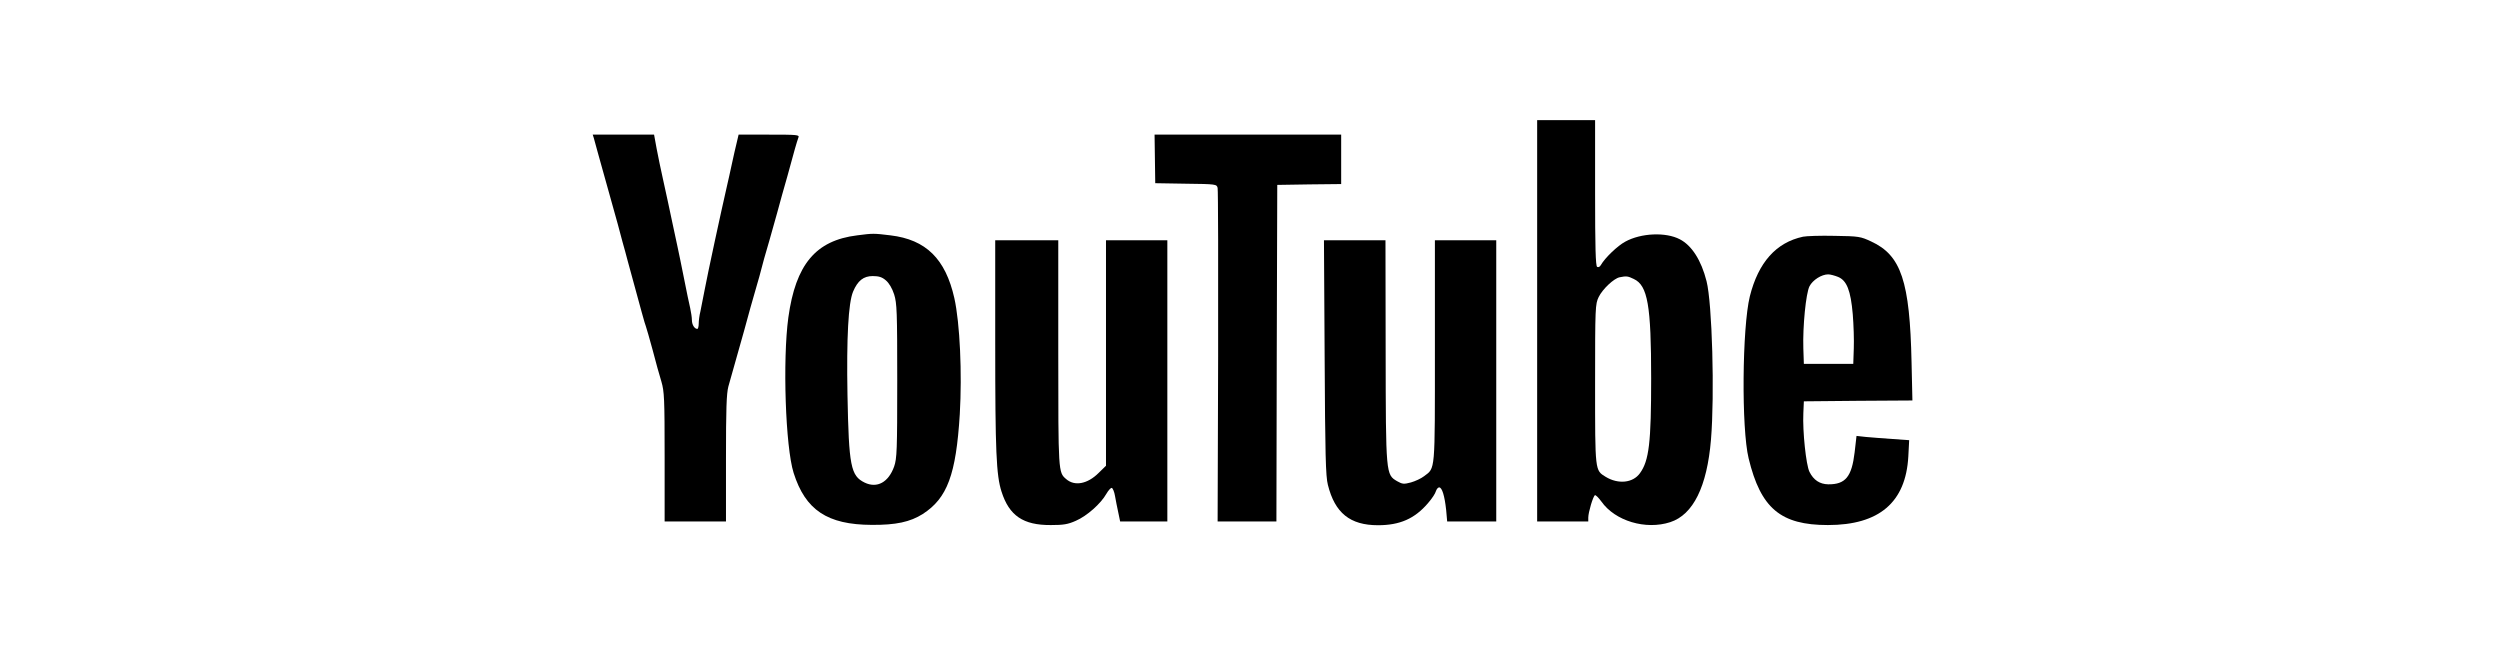 <?xml version="1.0" standalone="no"?>
<!DOCTYPE svg PUBLIC "-//W3C//DTD SVG 20010904//EN"
 "http://www.w3.org/TR/2001/REC-SVG-20010904/DTD/svg10.dtd">
<svg version="1.0" xmlns="http://www.w3.org/2000/svg"
 width="1467pt" height="383pt" viewBox="0 0 1467 383"
 preserveAspectRatio="xMidYMid meet">

<g transform="translate(0,383) scale(0.1,-0.1)"
fill="#000000" stroke="none">
<path d="M9020 1948 l0 -1178 150 0 150 0 0 23 c0 30 28 125 39 131 4 3 21
-14 38 -37 80 -114 260 -168 404 -121 135 44 216 209 239 484 22 264 7 802
-26 930 -31 123 -87 210 -157 246 -82 43 -227 37 -320 -14 -45 -24 -119 -95
-143 -137 -6 -11 -15 -15 -22 -11 -9 5 -12 115 -12 434 l0 427 -170 0 -170 0
0 -1177z m567 245 c82 -38 102 -156 102 -583 0 -376 -12 -483 -66 -557 -41
-57 -127 -66 -201 -21 -63 39 -62 29 -62 544 0 454 1 469 21 511 23 47 89 109
123 116 40 8 48 7 83 -10z"/>
<path d="M3485 3018 c3 -13 13 -45 20 -73 8 -27 34 -124 60 -215 26 -91 52
-187 60 -215 7 -27 20 -75 28 -105 9 -30 22 -80 30 -110 84 -308 100 -368 107
-385 4 -11 22 -74 40 -140 17 -66 40 -149 51 -184 17 -58 19 -99 19 -443 l0
-378 180 0 180 0 0 370 c0 291 3 380 14 422 8 29 29 103 46 163 17 61 38 134
46 163 35 129 44 160 59 212 9 30 23 79 31 108 8 28 20 76 28 105 8 28 22 77
31 107 8 30 29 102 45 160 15 58 43 155 60 215 17 61 37 133 44 160 8 28 17
58 21 68 7 16 -5 17 -172 17 l-179 0 -11 -47 c-7 -27 -19 -82 -28 -123 -9 -41
-22 -102 -30 -135 -36 -157 -112 -509 -130 -605 -9 -47 -20 -104 -25 -127 -6
-23 -10 -56 -10 -72 0 -17 -4 -31 -8 -31 -17 0 -32 25 -32 52 0 15 -5 47 -10
70 -6 24 -22 102 -36 173 -14 72 -32 157 -39 190 -7 33 -20 96 -30 140 -22
105 -30 141 -55 255 -12 52 -28 132 -37 178 l-15 82 -180 0 -180 0 7 -22z"/>
<path d="M6777 2898 l2 -143 180 -3 c178 -2 181 -3 186 -25 3 -12 4 -457 3
-990 l-3 -967 172 0 173 0 2 988 3 987 188 3 187 2 0 145 0 145 -547 0 -548 0
2 -142z"/>
<path d="M5030 2449 c-244 -30 -361 -171 -404 -482 -34 -250 -17 -760 31 -912
69 -218 198 -304 458 -305 142 -1 226 17 300 64 144 93 195 231 217 585 14
240 1 534 -32 682 -52 230 -166 343 -375 368 -99 12 -102 12 -195 0z m168
-264 c19 -16 37 -46 49 -83 16 -52 18 -98 18 -507 0 -409 -2 -455 -18 -502
-33 -93 -100 -130 -173 -95 -82 40 -93 96 -101 515 -6 336 5 540 33 606 27 64
61 91 115 91 36 0 55 -6 77 -25z"/>
<path d="M10580 2441 c-158 -34 -262 -151 -312 -350 -45 -183 -50 -776 -7
-951 71 -293 188 -391 465 -391 301 0 457 133 472 402 l5 96 -99 7 c-55 4
-124 9 -155 12 l-55 6 -11 -96 c-17 -144 -54 -189 -155 -188 -50 1 -86 25
-110 73 -20 40 -41 238 -36 344 l3 70 318 3 319 2 -5 223 c-10 477 -61 629
-237 710 -62 29 -72 31 -215 33 -82 2 -166 -1 -185 -5z m206 -236 c51 -21 74
-80 86 -219 5 -61 8 -151 6 -201 l-3 -90 -145 0 -145 0 -3 90 c-4 130 15 323
36 365 19 37 71 70 110 70 12 0 38 -7 58 -15z"/>
<path d="M5840 1805 c0 -621 6 -764 37 -860 45 -141 127 -197 289 -196 74 0
100 4 147 25 65 28 147 101 179 158 12 21 27 37 32 35 6 -2 15 -23 19 -48 4
-24 13 -68 19 -96 l11 -53 139 0 138 0 0 825 0 825 -180 0 -180 0 0 -661 0
-662 -43 -42 c-65 -65 -141 -80 -191 -36 -46 39 -46 42 -46 741 l0 660 -185 0
-185 0 0 -615z"/>
<path d="M7773 1733 c3 -569 6 -698 19 -748 41 -165 130 -237 294 -237 128 0
215 38 293 129 23 26 44 58 47 71 4 12 12 22 19 22 17 0 32 -49 41 -132 l6
-68 144 0 144 0 0 825 0 825 -180 0 -180 0 0 -650 c0 -717 3 -684 -63 -734
-18 -14 -53 -30 -78 -37 -41 -11 -50 -10 -80 7 -67 39 -67 38 -68 767 l-1 647
-181 0 -180 0 4 -687z"/>
</g>
</svg>
